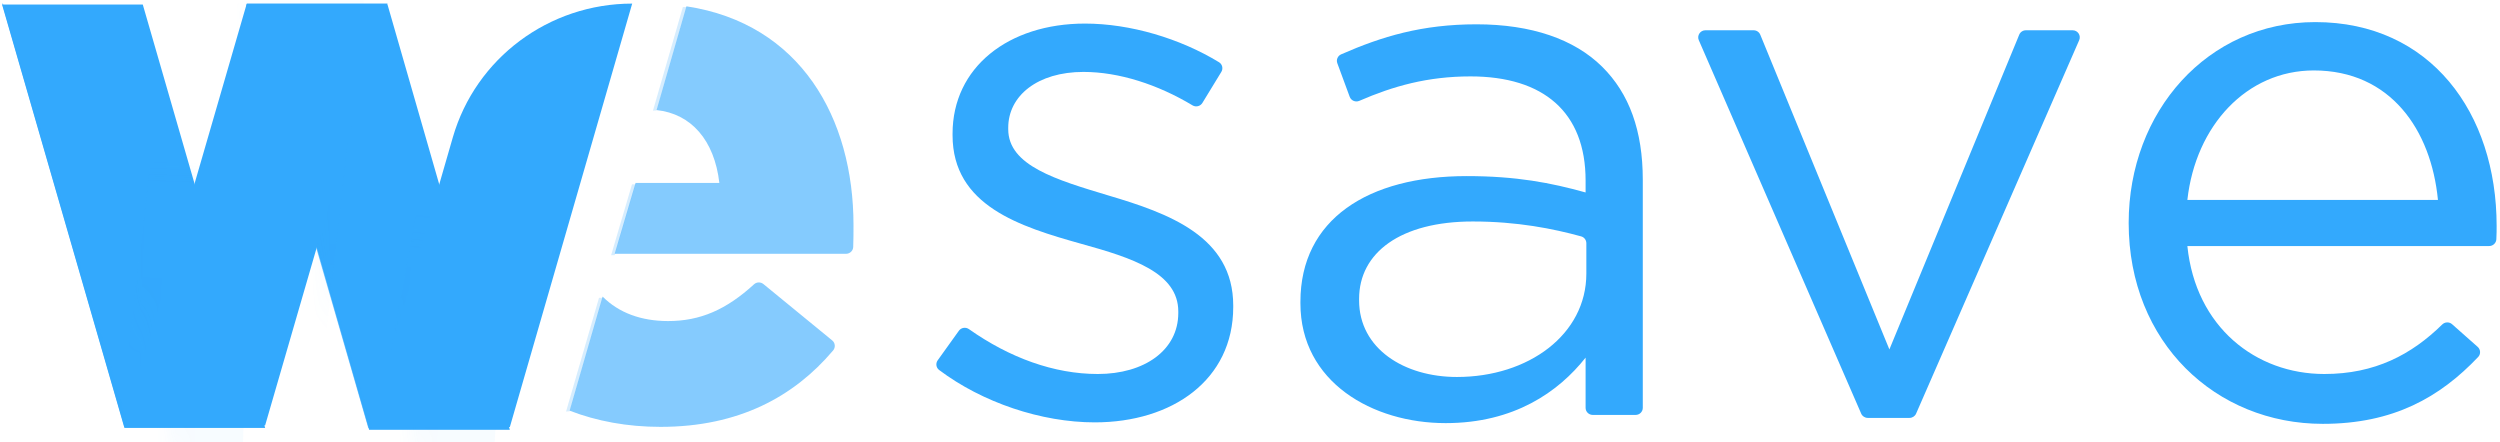 <svg width="130px" height="23px" viewBox="0 0 130 23" version="1.1" xmlns="http://www.w3.org/2000/svg" xmlns:xlink="http://www.w3.org/1999/xlink">
    <!-- Generator: Sketch 47.1 (45422) - http://www.bohemiancoding.com/sketch -->
    <title>logo/WeSave@3x</title>
    <desc>Created with Sketch.</desc>
    <defs>
        <polygon id="path-1" points="13.782 22.068 6.465 22.068 0.102 0.05 7.419 0.05"></polygon>
        <filter x="-32.3%" y="-9.1%" width="164.6%" height="118.2%" filterUnits="objectBoundingBox" id="filter-3">
            <feGaussianBlur stdDeviation="0.743" in="SourceGraphic"></feGaussianBlur>
        </filter>
        <polygon id="path-4" points="13.83 22.167 6.513 22.167 0.15 0.047 7.467 0.047"></polygon>
        <filter x="-32.3%" y="-9.6%" width="164.6%" height="119.2%" filterUnits="objectBoundingBox" id="filter-6">
            <feGaussianBlur stdDeviation="0.743" in="SourceGraphic"></feGaussianBlur>
        </filter>
        <filter x="-32.3%" y="-9.6%" width="164.6%" height="119.2%" filterUnits="objectBoundingBox" id="filter-7">
            <feGaussianBlur stdDeviation="0.743" in="SourceGraphic"></feGaussianBlur>
        </filter>
    </defs>
    <g id="1---HomePage" stroke="none" stroke-width="1" fill="none" fill-rule="evenodd">
        <g id="1-0-0-HomePage" transform="translate(-135, -62)">
            <g id="TopNav" transform="translate(0, 32)">
                <g id="Content" transform="translate(135, 22)">
                    <g id="logo/WeSave" transform="translate(0, 8)">
                        <g id="Group-15" transform="translate(0, 0.184)">
                            <g id="Image-10" transform="translate(0.005, 0)">
                                <mask id="mask-2" fill="white">
                                    <use xlink:href="#path-1"></use>
                                </mask>
                                <use id="Mask" fill="#33A9FD" opacity="0.6" xlink:href="#path-1"></use>
                                <polygon id="Rectangle-8-Copy" fill="#33A9FD" opacity="0.2" filter="url(#filter-3)" mask="url(#mask-2)" transform="translate(9.437, 15.402) rotate(-178) translate(-9.437, -15.402) " points="5.988 5.919 12.886 3.154 10.88 27.65 5.988 21.403"></polygon>
                            </g>
                            <g id="Image-11-+-Image-12-Mask" transform="translate(12.682, 0)">
                                <mask id="mask-5" fill="white">
                                    <use xlink:href="#path-4"></use>
                                </mask>
                                <use id="Mask" fill="#33A9FD" opacity="0.6" xlink:href="#path-4"></use>
                                <polygon id="Rectangle-8" fill="#33A9FD" opacity="0.2" filter="url(#filter-6)" mask="url(#mask-5)" points="-0.373 -1.33226763e-15 6.525 -2.765 3.915 20.461 -0.373 15.484"></polygon>
                                <polygon id="Rectangle-8-Copy" fill="#33A9FD" opacity="0.2" filter="url(#filter-7)" mask="url(#mask-5)" transform="translate(9.974, 17.143) rotate(-176) translate(-9.974, -17.143) " points="6.525 8.295 13.423 5.53 10.813 28.756 6.525 23.779"></polygon>
                            </g>
                            <polygon id="Fill-13" fill="#33A9FD" opacity="0.6" points="19.38 22.068 19.147 22.068 12.785 0.05 12.831 0.05"></polygon>
                        </g>
                        <polygon id="Fill-16" fill="#33A9FD" points="13.787 22.12 6.47 22.12 12.833 0.184 20.15 0.184"></polygon>
                        <g id="Group-95" transform="translate(0.005, 0.137)" fill="#33A9FD">
                            <path d="M26.507,22.068 L19.19,22.068 L23.542,7.005 C24.732,2.888 28.538,0.05 32.869,0.05 L32.869,0.05 L26.507,22.068 Z" id="Fill-17"></path>
                            <g id="Group-21" transform="translate(29.456, 14.378)" opacity="0.6">
                                <path d="M4.888,7.682 C8.958,7.682 11.832,6.106 13.859,3.711 C13.993,3.553 13.975,3.318 13.814,3.187 L10.238,0.257 C10.095,0.14 9.886,0.143 9.75,0.267 C8.31,1.586 6.953,2.18 5.28,2.18 C3.879,2.18 2.711,1.75 1.875,0.906 L0.16,6.84 C1.574,7.387 3.164,7.682 4.888,7.682" id="Fill-19"></path>
                            </g>
                            <path d="M34.136,5.587 C35.941,5.777 37.146,7.162 37.401,9.374 L33.045,9.374 L31.959,13.06 L43.989,13.06 C44.19,13.06 44.354,12.905 44.362,12.707 C44.377,12.351 44.377,11.912 44.377,11.573 C44.377,6.007 41.625,1.092 35.69,0.191 L34.136,5.587 Z" id="Fill-22" opacity="0.6"></path>
                            <path d="M48.755,18.599 L49.857,17.062 C49.977,16.895 50.211,16.859 50.381,16.978 C52.491,18.466 54.803,19.311 57.08,19.311 C59.506,19.311 61.266,18.073 61.266,16.139 L61.266,16.061 C61.266,14.049 58.88,13.276 56.219,12.541 C53.049,11.651 49.528,10.568 49.528,6.892 L49.528,6.815 C49.528,3.371 52.423,1.089 56.415,1.089 C58.76,1.089 61.353,1.859 63.386,3.1 C63.558,3.206 63.609,3.431 63.504,3.602 L62.52,5.214 C62.414,5.389 62.184,5.448 62.007,5.342 C60.206,4.259 58.184,3.603 56.336,3.603 C53.949,3.603 52.423,4.842 52.423,6.505 L52.423,6.583 C52.423,8.478 54.928,9.213 57.627,10.026 C60.758,10.954 64.123,12.154 64.123,15.752 L64.123,15.829 C64.123,19.621 60.953,21.826 56.923,21.826 C54.145,21.826 51.078,20.793 48.829,19.102 C48.671,18.983 48.64,18.759 48.755,18.599" id="Fill-24"></path>
                            <path d="M82.485,14.088 L82.485,12.51 C82.485,12.345 82.375,12.199 82.215,12.155 C80.764,11.756 78.895,11.38 76.577,11.38 C72.821,11.38 70.668,13.005 70.668,15.404 L70.668,15.481 C70.668,17.996 73.016,19.466 75.755,19.466 C79.473,19.466 82.485,17.26 82.485,14.088 M67.617,15.636 L67.617,15.558 C67.617,11.264 71.138,9.02 76.264,9.02 C78.846,9.02 80.646,9.368 82.446,9.871 L82.446,9.252 C82.446,5.693 80.255,3.836 76.46,3.836 C74.225,3.836 72.436,4.344 70.676,5.108 C70.48,5.192 70.252,5.094 70.179,4.895 L69.536,3.152 C69.468,2.971 69.555,2.767 69.734,2.689 C71.853,1.759 73.94,1.127 76.773,1.127 C79.629,1.127 81.859,1.901 83.307,3.333 C84.716,4.726 85.42,6.66 85.42,9.213 L85.42,21.07 C85.42,21.274 85.253,21.439 85.047,21.439 L82.819,21.439 C82.613,21.439 82.446,21.274 82.446,21.07 L82.446,18.46 C81.038,20.24 78.729,21.865 75.168,21.865 C71.373,21.865 67.617,19.737 67.617,15.636" id="Fill-26"></path>
                            <path d="M88.675,1.437 L91.184,1.437 C91.335,1.437 91.472,1.528 91.529,1.667 L98.243,18.034 L104.996,1.667 C105.053,1.528 105.19,1.437 105.341,1.437 L107.771,1.437 C108.039,1.437 108.22,1.709 108.113,1.952 L99.632,21.371 C99.572,21.506 99.438,21.594 99.289,21.594 L97.119,21.594 C96.97,21.594 96.835,21.506 96.777,21.371 L88.332,1.951 C88.227,1.708 88.407,1.437 88.675,1.437" id="Fill-28"></path>
                            <path d="M126.768,10.258 C126.416,6.621 124.303,3.526 120.312,3.526 C116.829,3.526 114.169,6.389 113.738,10.258 L126.768,10.258 Z M120.859,19.311 C123.499,19.311 125.396,18.299 126.989,16.738 C127.13,16.599 127.354,16.59 127.502,16.721 L128.835,17.901 C128.989,18.038 129.003,18.276 128.861,18.425 C126.874,20.517 124.457,21.903 120.781,21.903 C115.225,21.903 110.686,17.686 110.686,11.457 C110.686,5.654 114.795,1.012 120.39,1.012 C126.376,1.012 129.82,5.731 129.82,11.612 C129.82,11.808 129.82,12.025 129.805,12.306 C129.795,12.502 129.631,12.657 129.432,12.657 L113.738,12.657 C114.169,16.874 117.299,19.311 120.859,19.311 L120.859,19.311 Z" id="Fill-30"></path>
                            <polygon id="Fill-80" opacity="0.6" points="6.698 22.068 6.465 22.068 0.102 0.05 0.149 0.05"></polygon>
                            <polygon id="Fill-82" opacity="0.2" points="29.616 21.25 31.33 15.347 31.144 15.347 29.429 21.265"></polygon>
                            <polygon id="Fill-84" opacity="0.2" points="34.136 5.607 35.69 0.231 35.503 0.231 33.949 5.617"></polygon>
                            <polygon id="Fill-86" opacity="0.2" points="31.959 13.135 33.045 9.448 32.859 9.448 31.773 13.135"></polygon>
                        </g>
                    </g>
                </g>
            </g>
        </g>
    </g>
</svg>